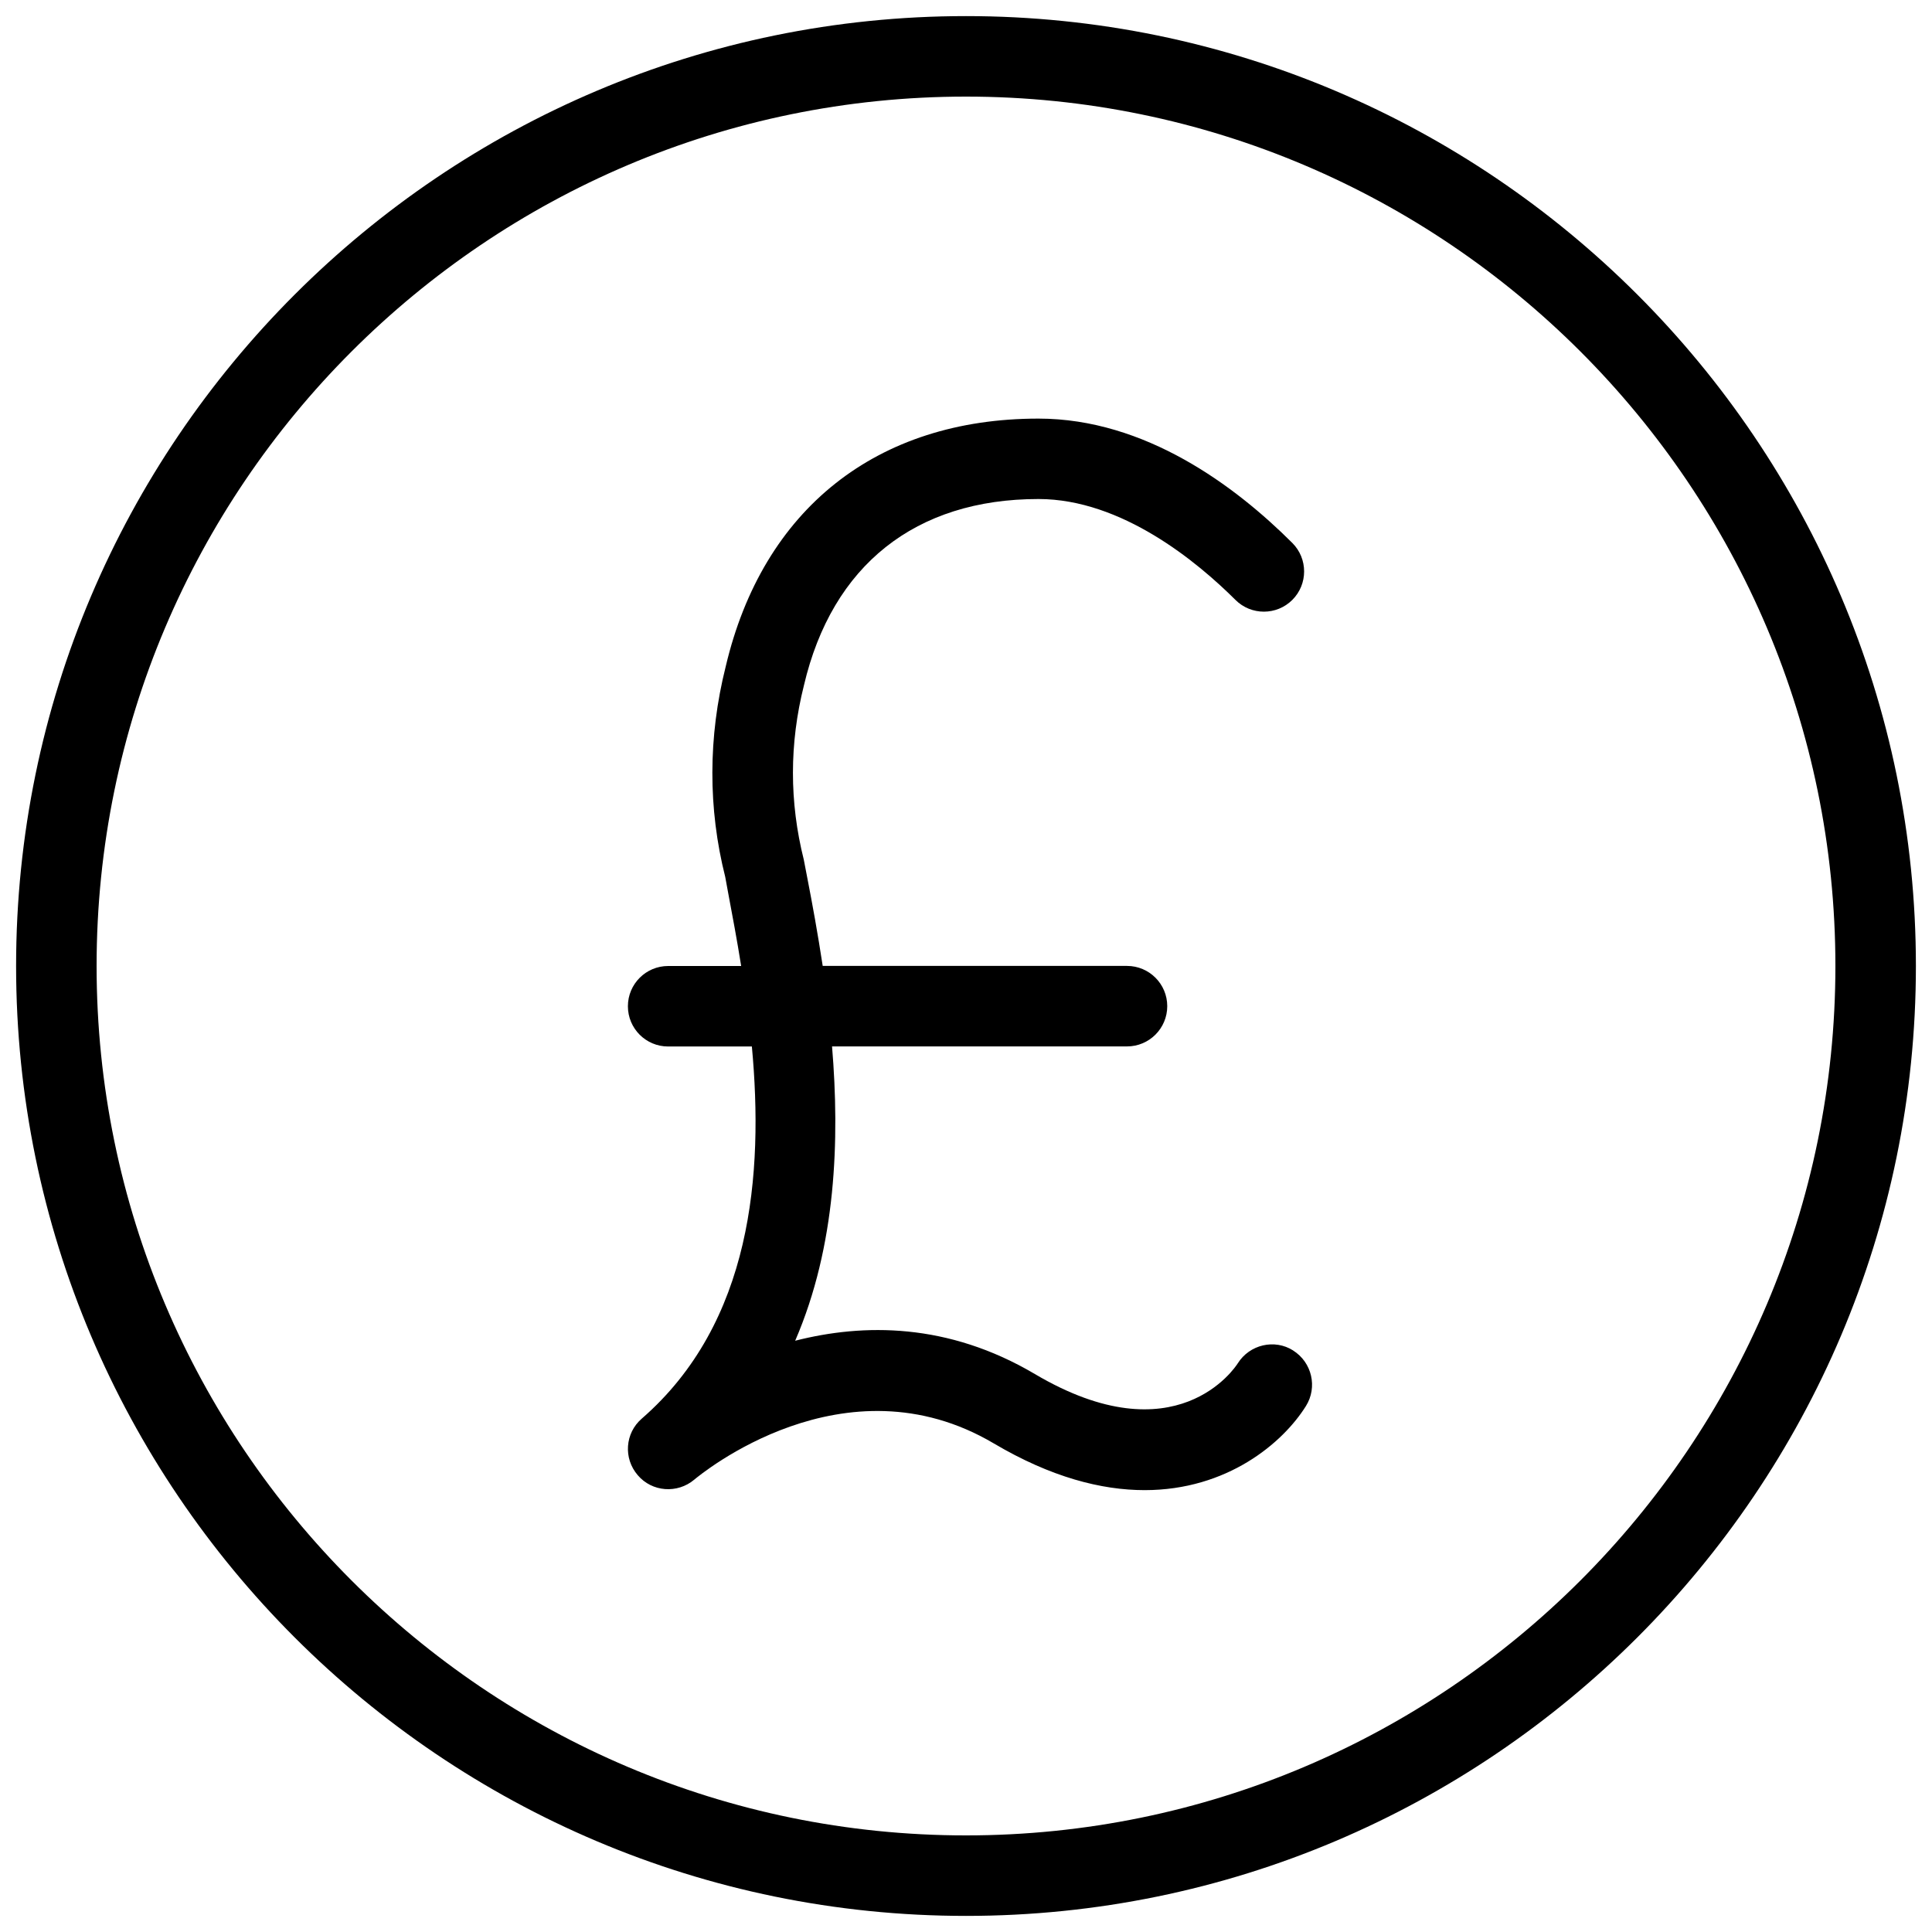 <svg xmlns="http://www.w3.org/2000/svg" width="24" height="24" viewBox="0 0 24 24"><path d="M12 .2C5.494.2.2 5.493.2 12c0 6.507 5.293 11.8 11.8 11.8 6.507 0 11.8-5.293 11.8-11.8C23.8 5.493 18.507.2 12 .2zm0 22.6C6.045 22.8 1.2 17.955 1.2 12S6.045 1.2 12 1.2 22.8 6.045 22.8 12 17.955 22.8 12 22.8z"/><path d="M16.064 16.776c-.23-.146-.54-.075-.688.16-.03.048-.766 1.17-2.52.133-1.083-.64-2.13-.63-2.978-.414.51-1.18.554-2.498.458-3.656H14c.276 0 .5-.224.5-.5s-.224-.5-.5-.5h-3.78c-.062-.407-.13-.778-.19-1.086l-.045-.234c-.18-.717-.18-1.443.002-2.166.35-1.492 1.386-2.314 2.913-2.314 1.038 0 1.978.786 2.447 1.253.195.195.512.195.707 0s.195-.512 0-.707C15.348 6.04 14.228 5.2 12.9 5.2c-2.01 0-3.425 1.125-3.885 3.08-.22.875-.22 1.765-.006 2.613l.038.207c.05.267.108.572.16.9H8.3c-.276 0-.5.224-.5.5s.223.5.5.5h1.04c.147 1.583.002 3.432-1.368 4.623-.208.18-.23.493-.05.702.178.21.493.232.702.056.076-.063 1.865-1.548 3.722-.45.71.42 1.337.58 1.873.58 1.027 0 1.718-.587 2.004-1.045.146-.234.075-.542-.16-.69z"/></svg>